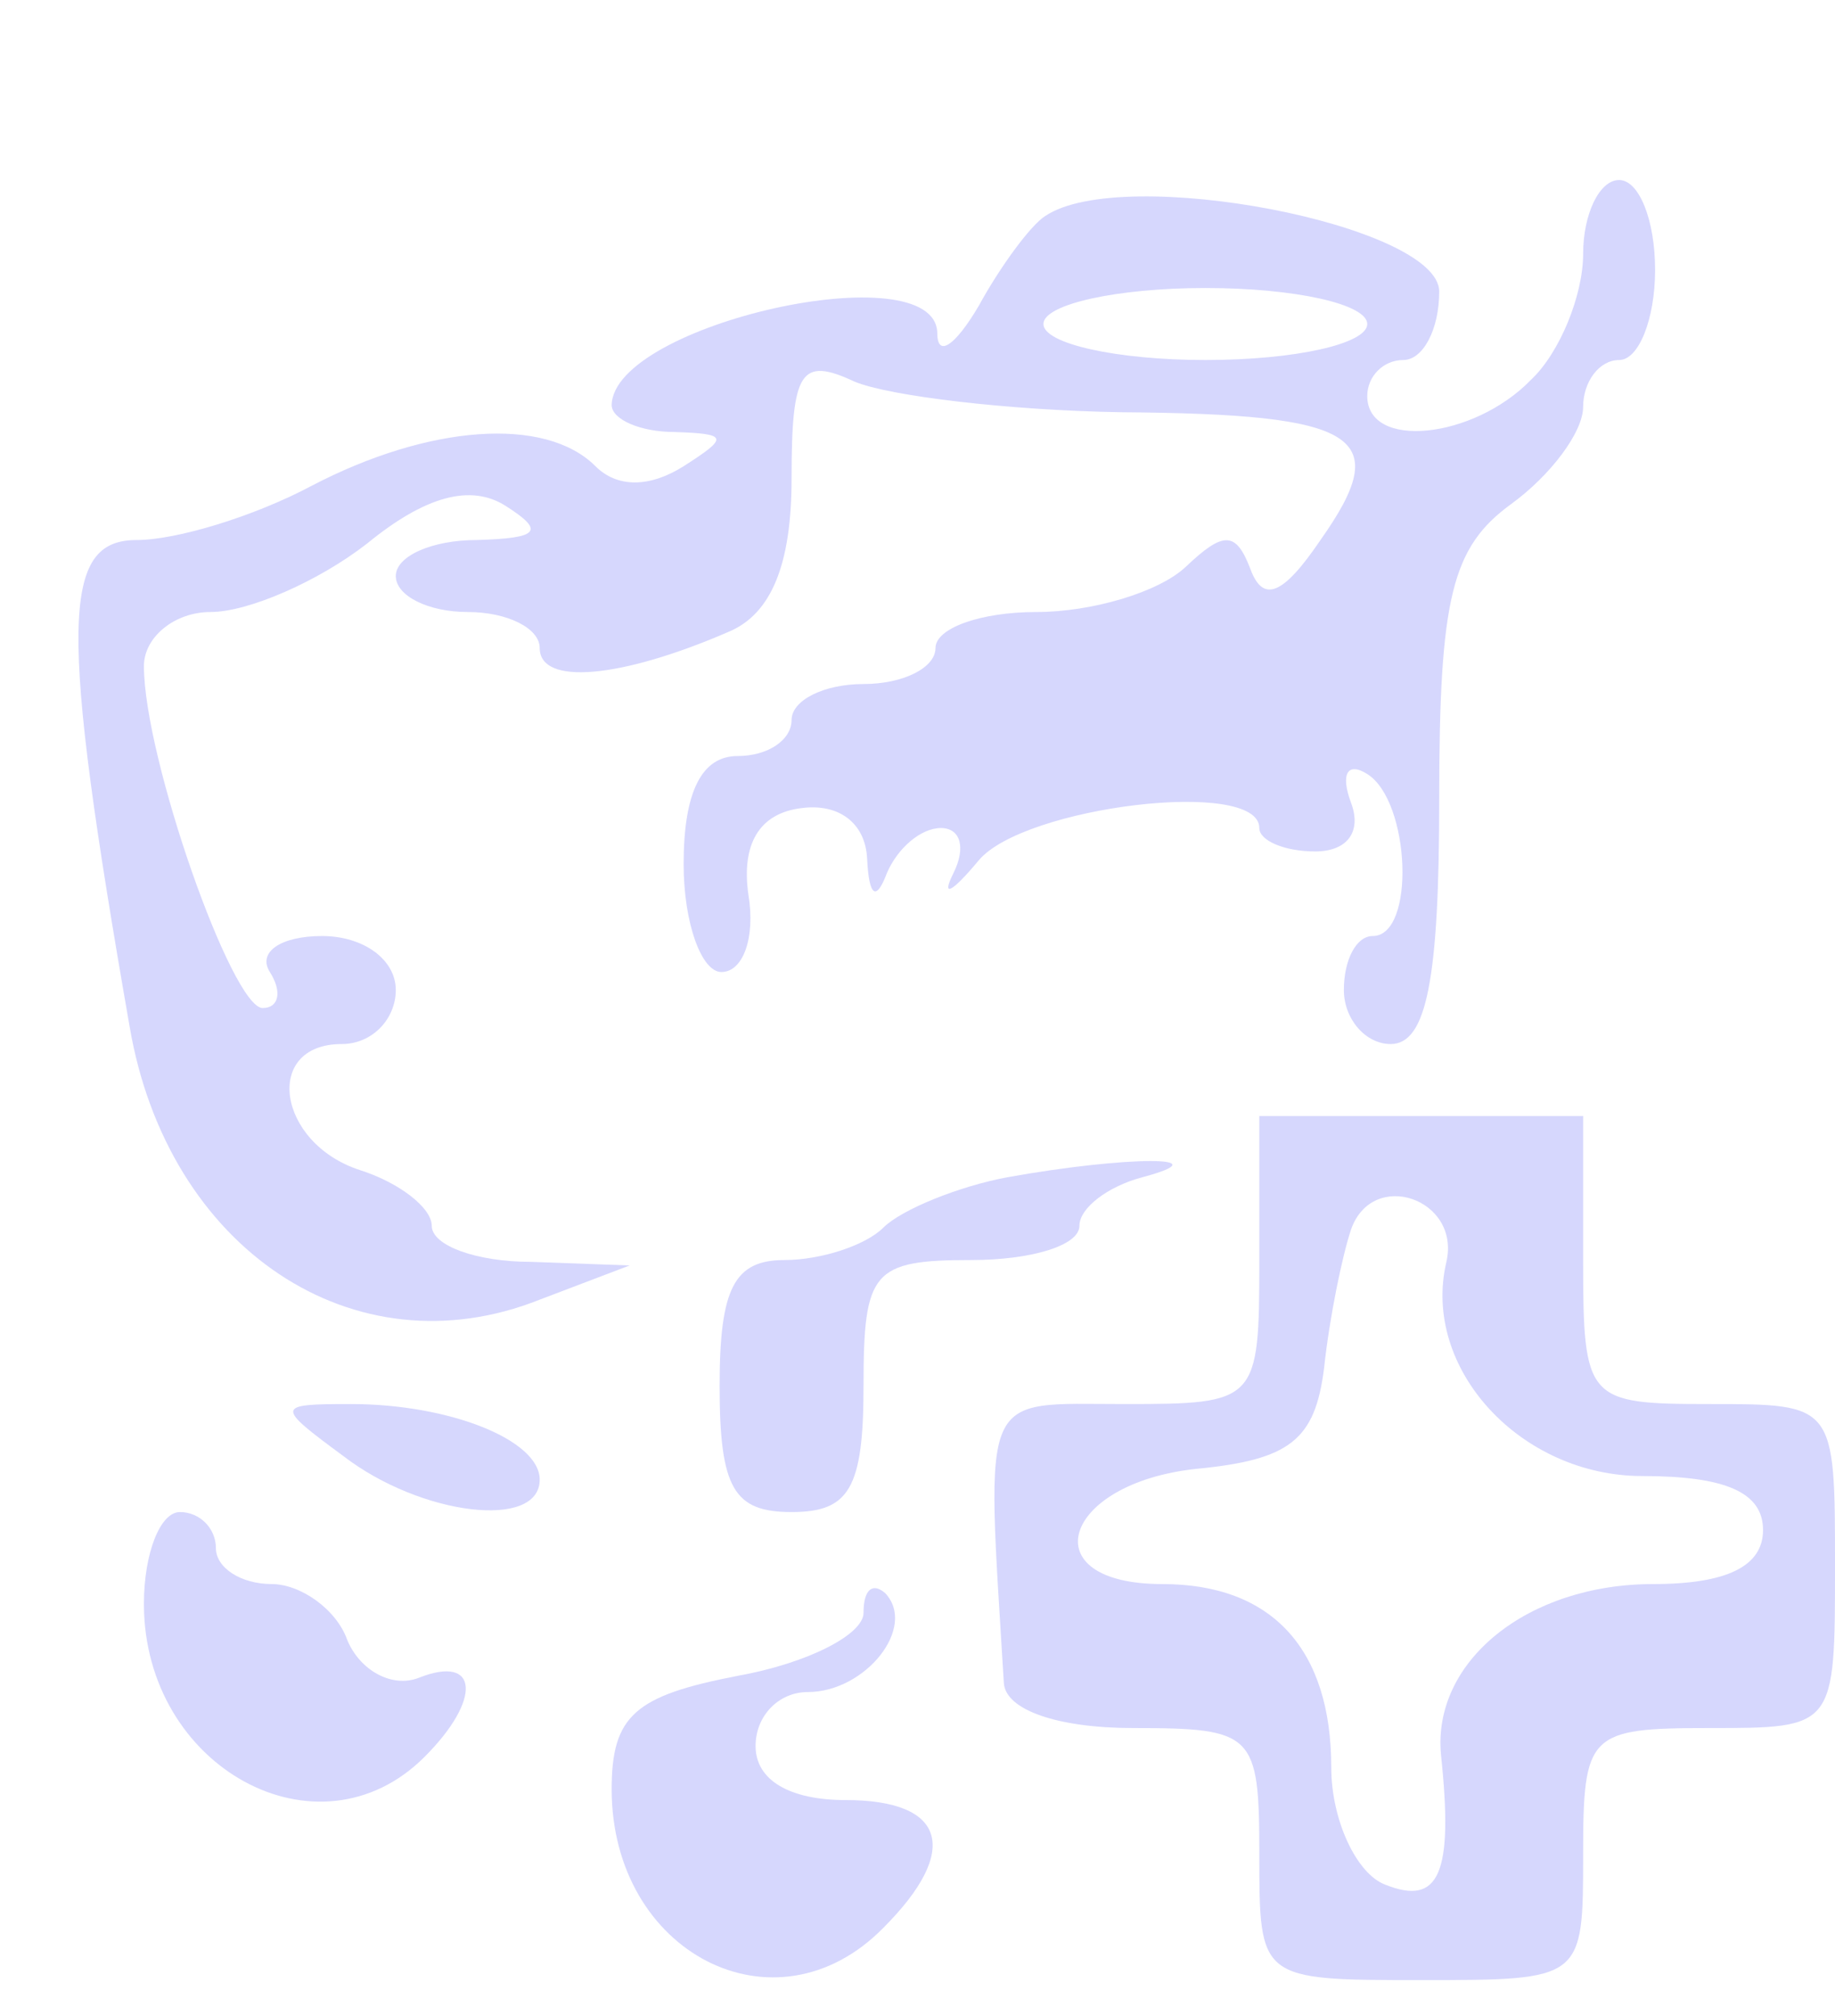 <svg width="51pt" height="56pt" version="1.0" viewBox="0 0 51 56" xmlns="http://www.w3.org/2000/svg">
	<g transform="translate(0 56) scale(.05 -.05)" fill="#d6d7fd">
	<path d="m581 1e3c-8-5-25-28-37-50-13-22-23-29-23-15-1 45-180 5-181-40 0-8 16-15 35-15 30-1 30-3 5-19-19-12-37-12-49 0-28 28-93 23-158-11-32-17-75-30-97-30-42 0-43-47-4-270 21-124 125-193 228-152l50 19-55 2c-30 0-55 9-55 20 0 10-18 24-40 31-46 15-54 70-10 70 17 0 30 14 30 30 0 17-18 30-41 30s-36-9-29-20 5-20-4-20c-17 0-66 139-66 190 0 16 17 30 37 30 21 0 60 17 87 38 33 27 58 33 77 21 22-14 19-18-16-19-25 0-45-9-45-20s18-20 40-20 40-9 40-20c0-21 45-17 105 9 24 10 35 38 35 85 0 60 5 68 35 54 19-8 86-16 148-17 133-1 152-13 111-71-21-31-32-35-39-16-8 21-15 21-36 1-15-14-52-25-83-25s-56-9-56-20-18-20-40-20-40-9-40-20-13-20-30-20c-20 0-30-20-30-60 0-33 10-60 21-60 12 0 19 19 15 43-4 28 6 45 29 48 21 3 36-8 37-28 1-21 5-24 11-8 6 14 19 25 30 25s14-11 7-25-1-11 14 7c25 30 156 46 156 18 0-7 14-13 31-13 18 0 26 11 20 27s-2 23 9 16c24-15 27-90 3-90-9 0-16-13-16-30 0-16 12-30 26-30 20 0 27 36 27 136 0 112 7 140 40 164 22 16 40 40 40 54s9 26 20 26 20 23 20 50c0 28-9 50-20 50s-20-19-20-41c0-23-13-55-29-70-32-33-91-39-91-9 0 11 9 20 20 20s20 17 20 38c0 37-176 71-219 42zm179-60c0-11-40-20-90-20-49 0-90 9-90 20s41 20 90 20c50 0 90-9 90-20z"/>
	<path d="m700 420c0-79-1-80-75-80-81 0-77 10-67-155 1-15 30-25 72-25 67 0 70-3 70-70 0-70 0-70 90-70s90 0 90 70c0 67 3 70 70 70 70 0 70 0 70 90s0 90-70 90c-68 0-70 2-70 80v80h-90-90v-80zm104-1c-14-59 41-119 109-119 46 0 67-9 67-30 0-20-20-30-61-30-70 0-123-43-118-95 7-66-1-84-31-72-16 6-30 36-30 65 0 66-33 102-94 102-73 0-56 56 19 64 52 5 66 16 71 56 3 28 10 62 15 77 12 34 61 17 53-18z"/>
	<path d="m560 466c-27-5-59-18-69-28s-35-18-55-18c-28 0-36-16-36-70 0-57 8-70 40-70s40 13 40 70c0 64 5 70 60 70 33 0 60 8 60 19 0 10 16 22 35 27 45 12-8 12-75 0z"/>
	<path d="m191 311c43-33 109-41 109-13 0 22-50 42-105 42-42 0-42-1-4-29z"/>
	<path d="m80 229c0-91 97-144 156-85 32 32 30 57-3 44-15-6-33 4-40 21-6 17-26 31-42 31-17 0-31 9-31 20s-9 20-20 20-20-23-20-51z"/>
	<path d="m480 224c0-12-31-28-70-35-57-11-70-22-70-63 0-91 91-138 151-77 43 43 35 71-21 71-31 0-50 11-50 30 0 17 13 30 29 30 32 0 61 36 43 55-7 6-12 2-12-11z"/>
	</g>
</svg>